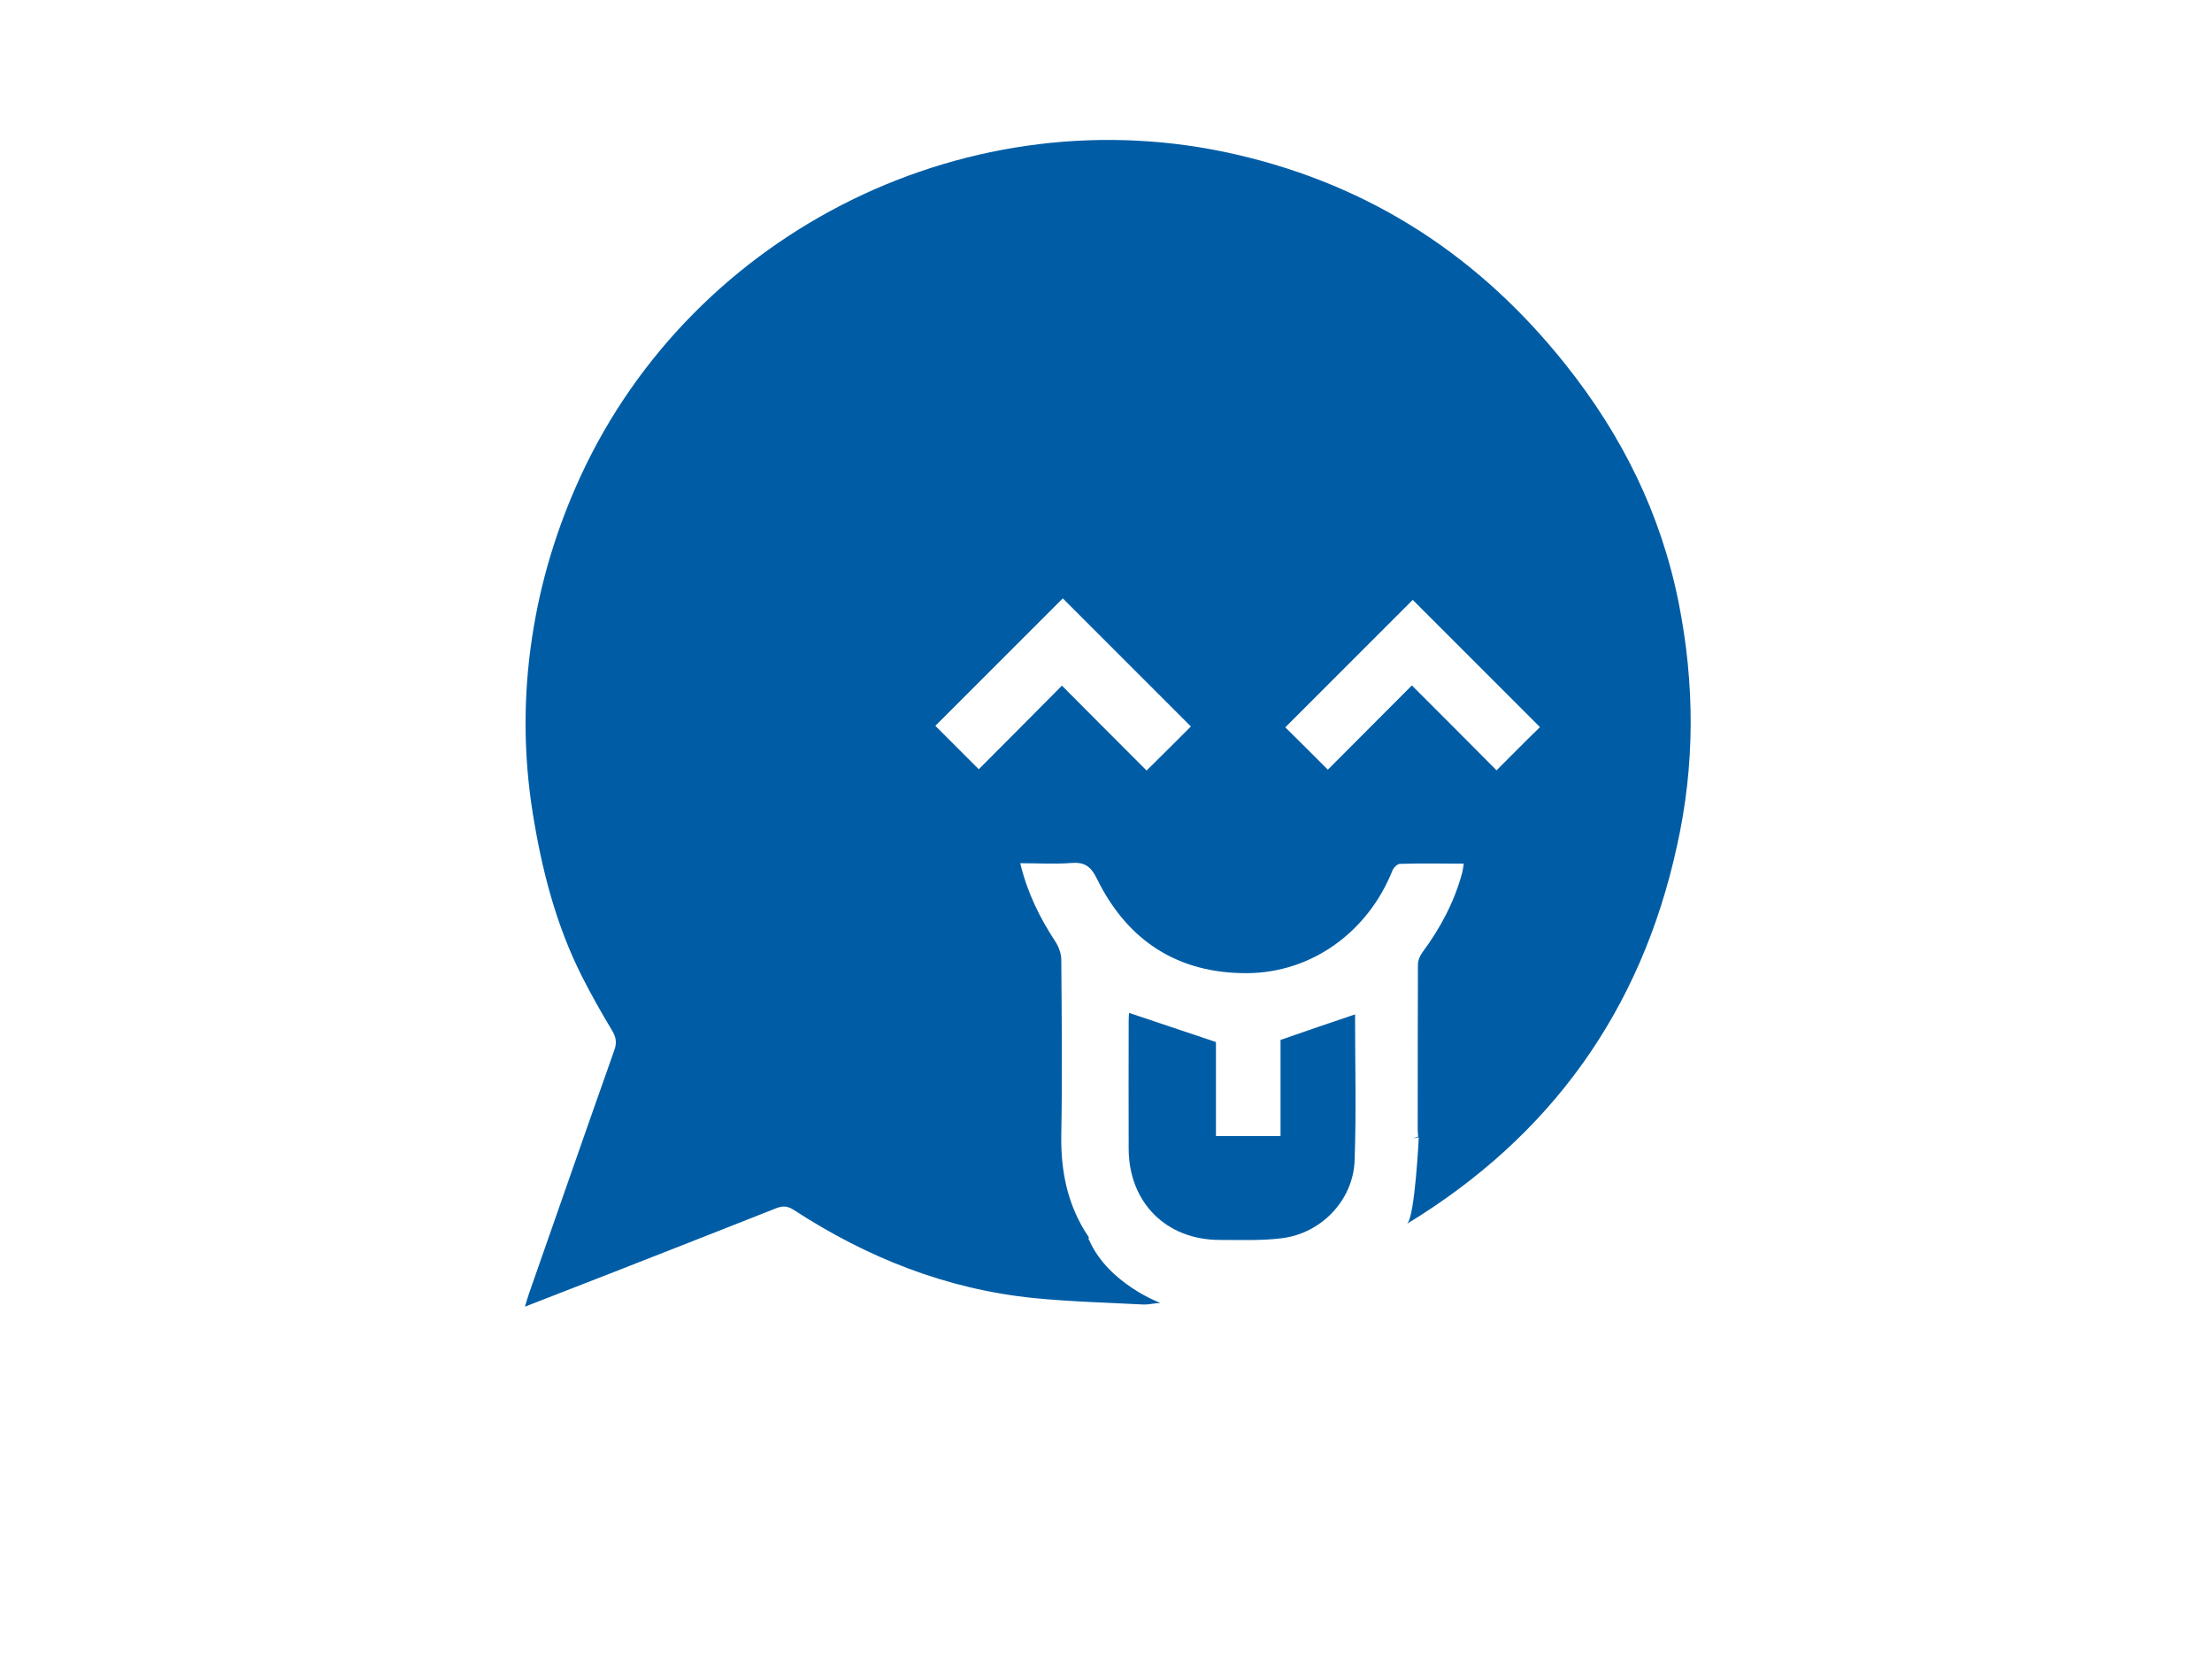 <?xml version="1.0" encoding="utf-8"?>
<!-- Generator: Adobe Illustrator 19.1.0, SVG Export Plug-In . SVG Version: 6.00 Build 0)  -->
<svg version="1.1" id="Calque_1" xmlns="http://www.w3.org/2000/svg" xmlns:xlink="http://www.w3.org/1999/xlink" x="0px" y="0px"
	 viewBox="0 0 1024 768" style="enable-background:new 0 0 1024 768;" xml:space="preserve">
<style type="text/css">
	.st0{fill:#005DA5;enable-background:new    ;}
</style>
<path class="st0" d="M777.1,279c-8.2-41.1-26.1-77.2-52-109.8C685.4,119.1,635,86,572.6,71.6c-122.7-28.5-251,34.5-303.8,148.8
	c-11,23.9-18.6,48.8-22.5,74.8c-4.1,27-4,54.2,0.3,81.1c4.2,26.3,10.8,52.1,23,76.1c4.2,8.3,8.8,16.4,13.6,24.4
	c2,3.3,2.5,5.9,1.1,9.6c-13.2,37.3-26.2,74.7-39.3,112.1c-0.6,1.7-1.1,3.4-2,6.4c14.7-5.7,28.2-11,41.6-16.2
	c24.9-9.8,49.9-19.5,74.8-29.4c3.1-1.2,5.3-1,8.2,0.9c33.8,22,70.5,36.6,110.9,40.7c16.9,1.7,33.8,2.1,50.8,3
	c2.6,0.1,5.3-0.7,7.9-0.7c0,0-24-8.9-32.9-28.9c0-0.2,0-0.3,0-0.4l-0.4,0.1c0-0.6,0.2-1.1,0.1-1.3c-9.7-14.3-13-30.2-12.7-47.4
	c0.5-27,0.2-54,0-81c0-2.7-1.1-5.8-2.6-8.2c-7.3-11.1-13.1-22.7-16.4-36.5c8.1,0,15.8,0.5,23.5-0.1c6.3-0.5,9.2,1.5,12.1,7.5
	c14.1,28.6,37.5,43.7,69.5,43.5c30-0.2,55.9-19.2,67.2-47.5c0.5-1.3,2.3-3.1,3.5-3.1c9.6-0.3,19.3-0.1,29.5-0.1
	c-0.3,1.8-0.4,3.2-0.8,4.5c-3.6,13.3-10,25.3-18.2,36.4c-1.2,1.6-2.2,3.8-2.2,5.8c-0.1,25.5-0.1,51-0.1,76.5c0,0.8,0.1,1.6,0.2,3.2
	l-2.6,0.8c1.9-0.3,2.9-0.5,2.9-0.5s-1.8,36.8-5.4,40c66.5-40.5,108.3-98.7,124.9-174.8C784.7,354.1,784.6,316.7,777.1,279z
	 M530.8,356.7c-12.7-12.7-25.7-25.7-39.2-39.3c-13.4,13.5-26.3,26.5-38.5,38.7c-7-7-13.9-13.9-20.1-20.1c19.6-19.6,39.5-39.5,59-59
	c19.6,19.6,39.5,39.5,59.3,59.3C544.8,342.8,538,349.6,530.8,356.7z M692.8,356.6c-12.6-12.7-25.5-25.6-39.2-39.3
	c-13.4,13.4-26.4,26.5-38.9,39c-6.9-6.9-13.7-13.7-19.7-19.6c19.7-19.7,39.8-39.8,59-59c19.4,19.4,39.4,39.4,58.9,58.9
	C706.5,342.8,699.8,349.6,692.8,356.6z"/>
<path class="st0" d="M592.8,481.4c0,14.1,0,29.1,0,44.5c-10,0-19.7,0-29.9,0c0-14.7,0-29.5,0-43.5c-13.7-4.6-26.8-9-40.2-13.5
	c-0.1,0.8-0.2,2.4-0.2,4c0,19.7-0.1,39.3,0,59c0.1,24.8,17.4,42.1,42.1,42.1c9.6,0,19.4,0.4,28.9-0.8c18.3-2.3,33-17.7,33.6-36.1
	c0.8-22.4,0.2-44.9,0.2-67.5C615.7,473.5,604.5,477.3,592.8,481.4z"/>
</svg>
